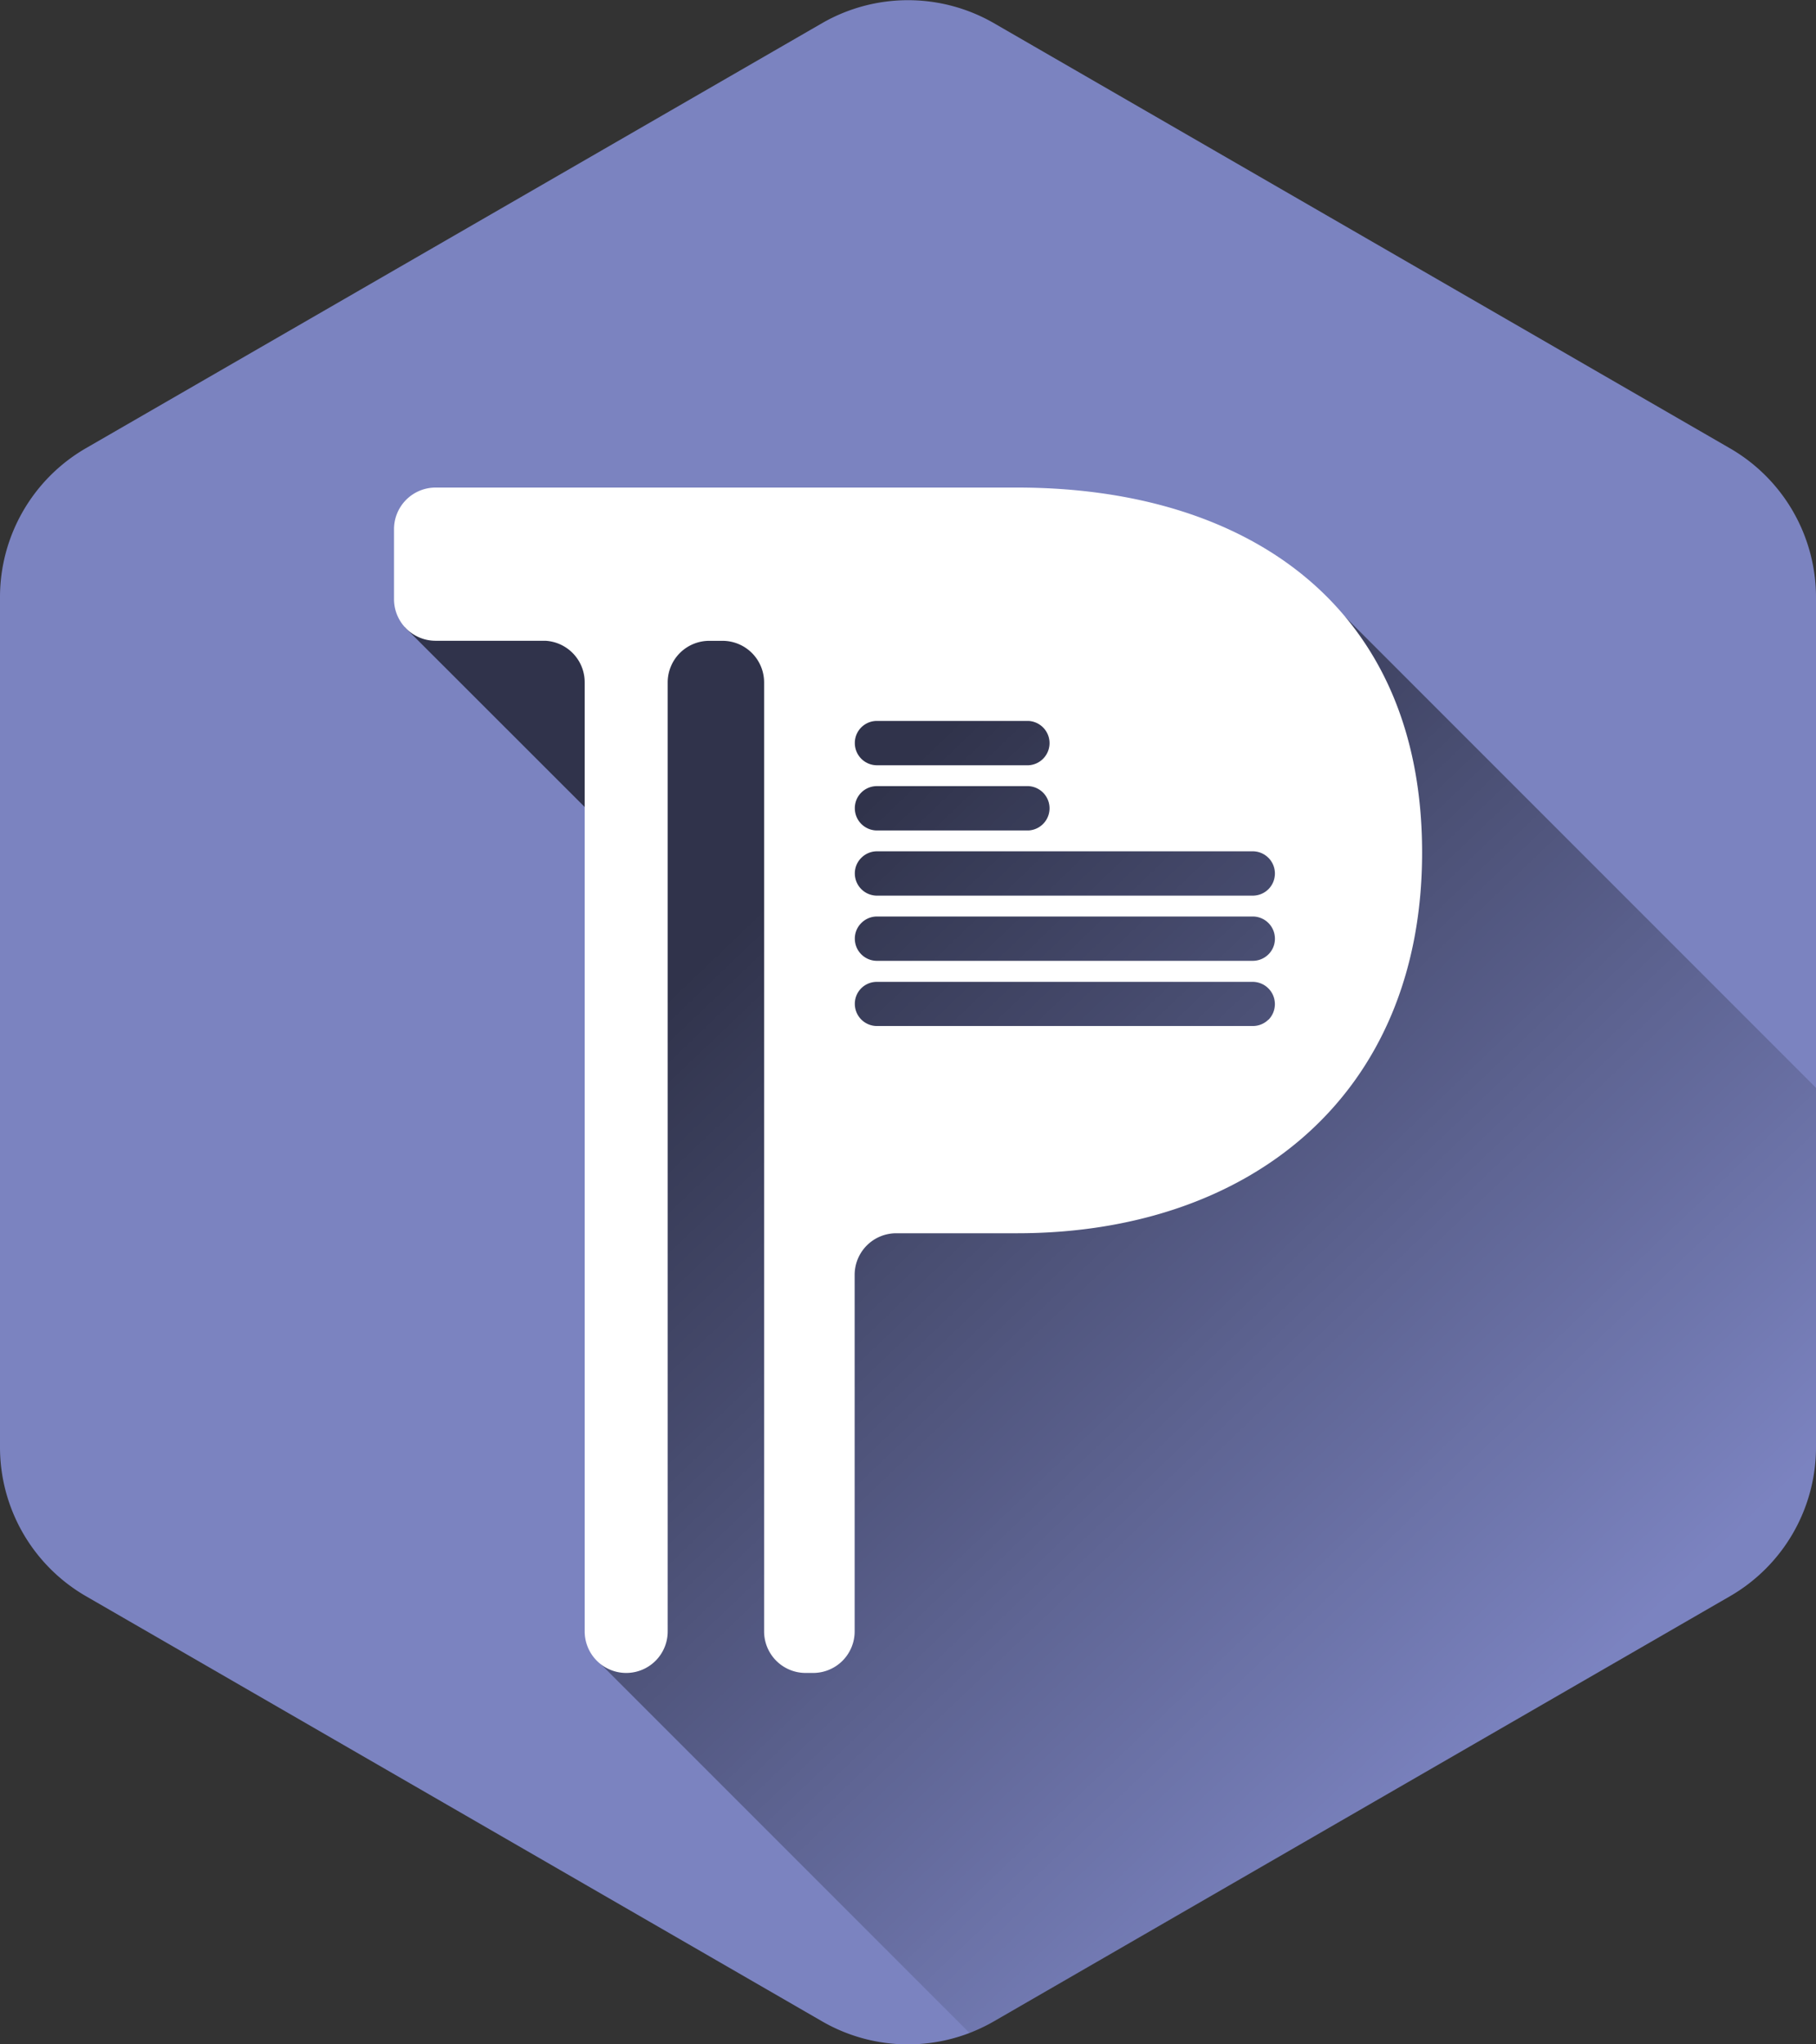 <svg xmlns="http://www.w3.org/2000/svg" xmlns:xlink="http://www.w3.org/1999/xlink" viewBox="0 0 312.67 351.87"><rect x="0" y="0" width="312.67" height="351.87" fill="#333333" stroke="none"/><defs><style>.cls-1{fill:#7b83c0;}.cls-2{opacity:0.61;fill:url(#linear-gradient);}.cls-3{fill:#fff;}</style><linearGradient id="linear-gradient" x1="97.13" y1="120.71" x2="264.97" y2="296.44" gradientUnits="userSpaceOnUse"><stop offset="0.2"/><stop offset="1" stop-opacity="0"/></linearGradient></defs><g id="Layer_2" data-name="Layer 2"><g id="Layer_1-2" data-name="Layer 1"><path class="cls-1" d="M312.67,102.79v146.3a29.62,29.62,0,0,1-14.82,25.66L213.58,323.4l-42.43,24.5c-.73.42-1.47.81-2.22,1.16s-1.34.6-2,.86a29.57,29.57,0,0,1-25.38-2L14.82,274.75A29.62,29.62,0,0,1,0,249.09V102.79A29.62,29.62,0,0,1,14.82,77.13L141.52,4a29.64,29.64,0,0,1,29.63,0l126.7,73.16A29.62,29.62,0,0,1,312.67,102.79Z"/><path class="cls-2" d="M312.67,187.24v61.85a29.62,29.62,0,0,1-14.82,25.66L213.58,323.4l-42.43,24.5c-.73.42-1.47.81-2.22,1.16s-1.34.6-2,.86l-63.51-63.51h4.44V146.09L69.67,107.93h53l3.94-1.71,3,1.71H160.3l47.47,23.79,23.88-25.5Z"/><path class="cls-3" d="M175.12,83.92H75a7.16,7.16,0,0,0-7.16,7.15v12.07A7.16,7.16,0,0,0,75,110.29H93.89a7.16,7.16,0,0,1,6.78,7.14V280.81a7.15,7.15,0,0,0,7.15,7.14h0a7.14,7.14,0,0,0,7.14-7.14V117.45a7.16,7.16,0,0,1,7.16-7.15h2.28a7.16,7.16,0,0,1,7.16,7.15V280.81a7.15,7.15,0,0,0,7.15,7.14H140a7.15,7.15,0,0,0,7.15-7.14V219.42a7.16,7.16,0,0,1,7.15-7.15h20.81c39.81,0,69.74-23.49,69.74-65.53C244.86,104.45,214.93,83.92,175.12,83.92ZM148.29,125.2a3.79,3.79,0,0,1,2.7-1.11h26.09a3.82,3.82,0,0,1,0,7.63H151a3.82,3.82,0,0,1-3.82-3.82A3.78,3.78,0,0,1,148.29,125.2Zm0,11.22a3.79,3.79,0,0,1,2.7-1.11h26.09a3.82,3.82,0,0,1,0,7.63H151a3.82,3.82,0,0,1-3.82-3.82A3.78,3.78,0,0,1,148.29,136.42Zm70.11,39.07a3.81,3.81,0,0,1-2.7,1.11H151a3.81,3.81,0,0,1-3.82-3.81,3.76,3.76,0,0,1,1.12-2.7A3.8,3.8,0,0,1,151,169H215.7a3.83,3.83,0,0,1,2.7,6.52Zm0-11.23a3.82,3.82,0,0,1-2.7,1.12H151a3.81,3.81,0,0,1-3.82-3.81,3.76,3.76,0,0,1,1.12-2.7,3.8,3.8,0,0,1,2.7-1.12H215.7a3.82,3.82,0,0,1,3.81,3.82A3.77,3.77,0,0,1,218.4,164.26Zm0-11.22a3.82,3.82,0,0,1-2.7,1.12H151a3.82,3.82,0,0,1-3.82-3.82,3.75,3.75,0,0,1,1.12-2.69,3.8,3.8,0,0,1,2.7-1.12H215.7a3.82,3.82,0,0,1,2.7,6.51Z"/></g></g></svg>
